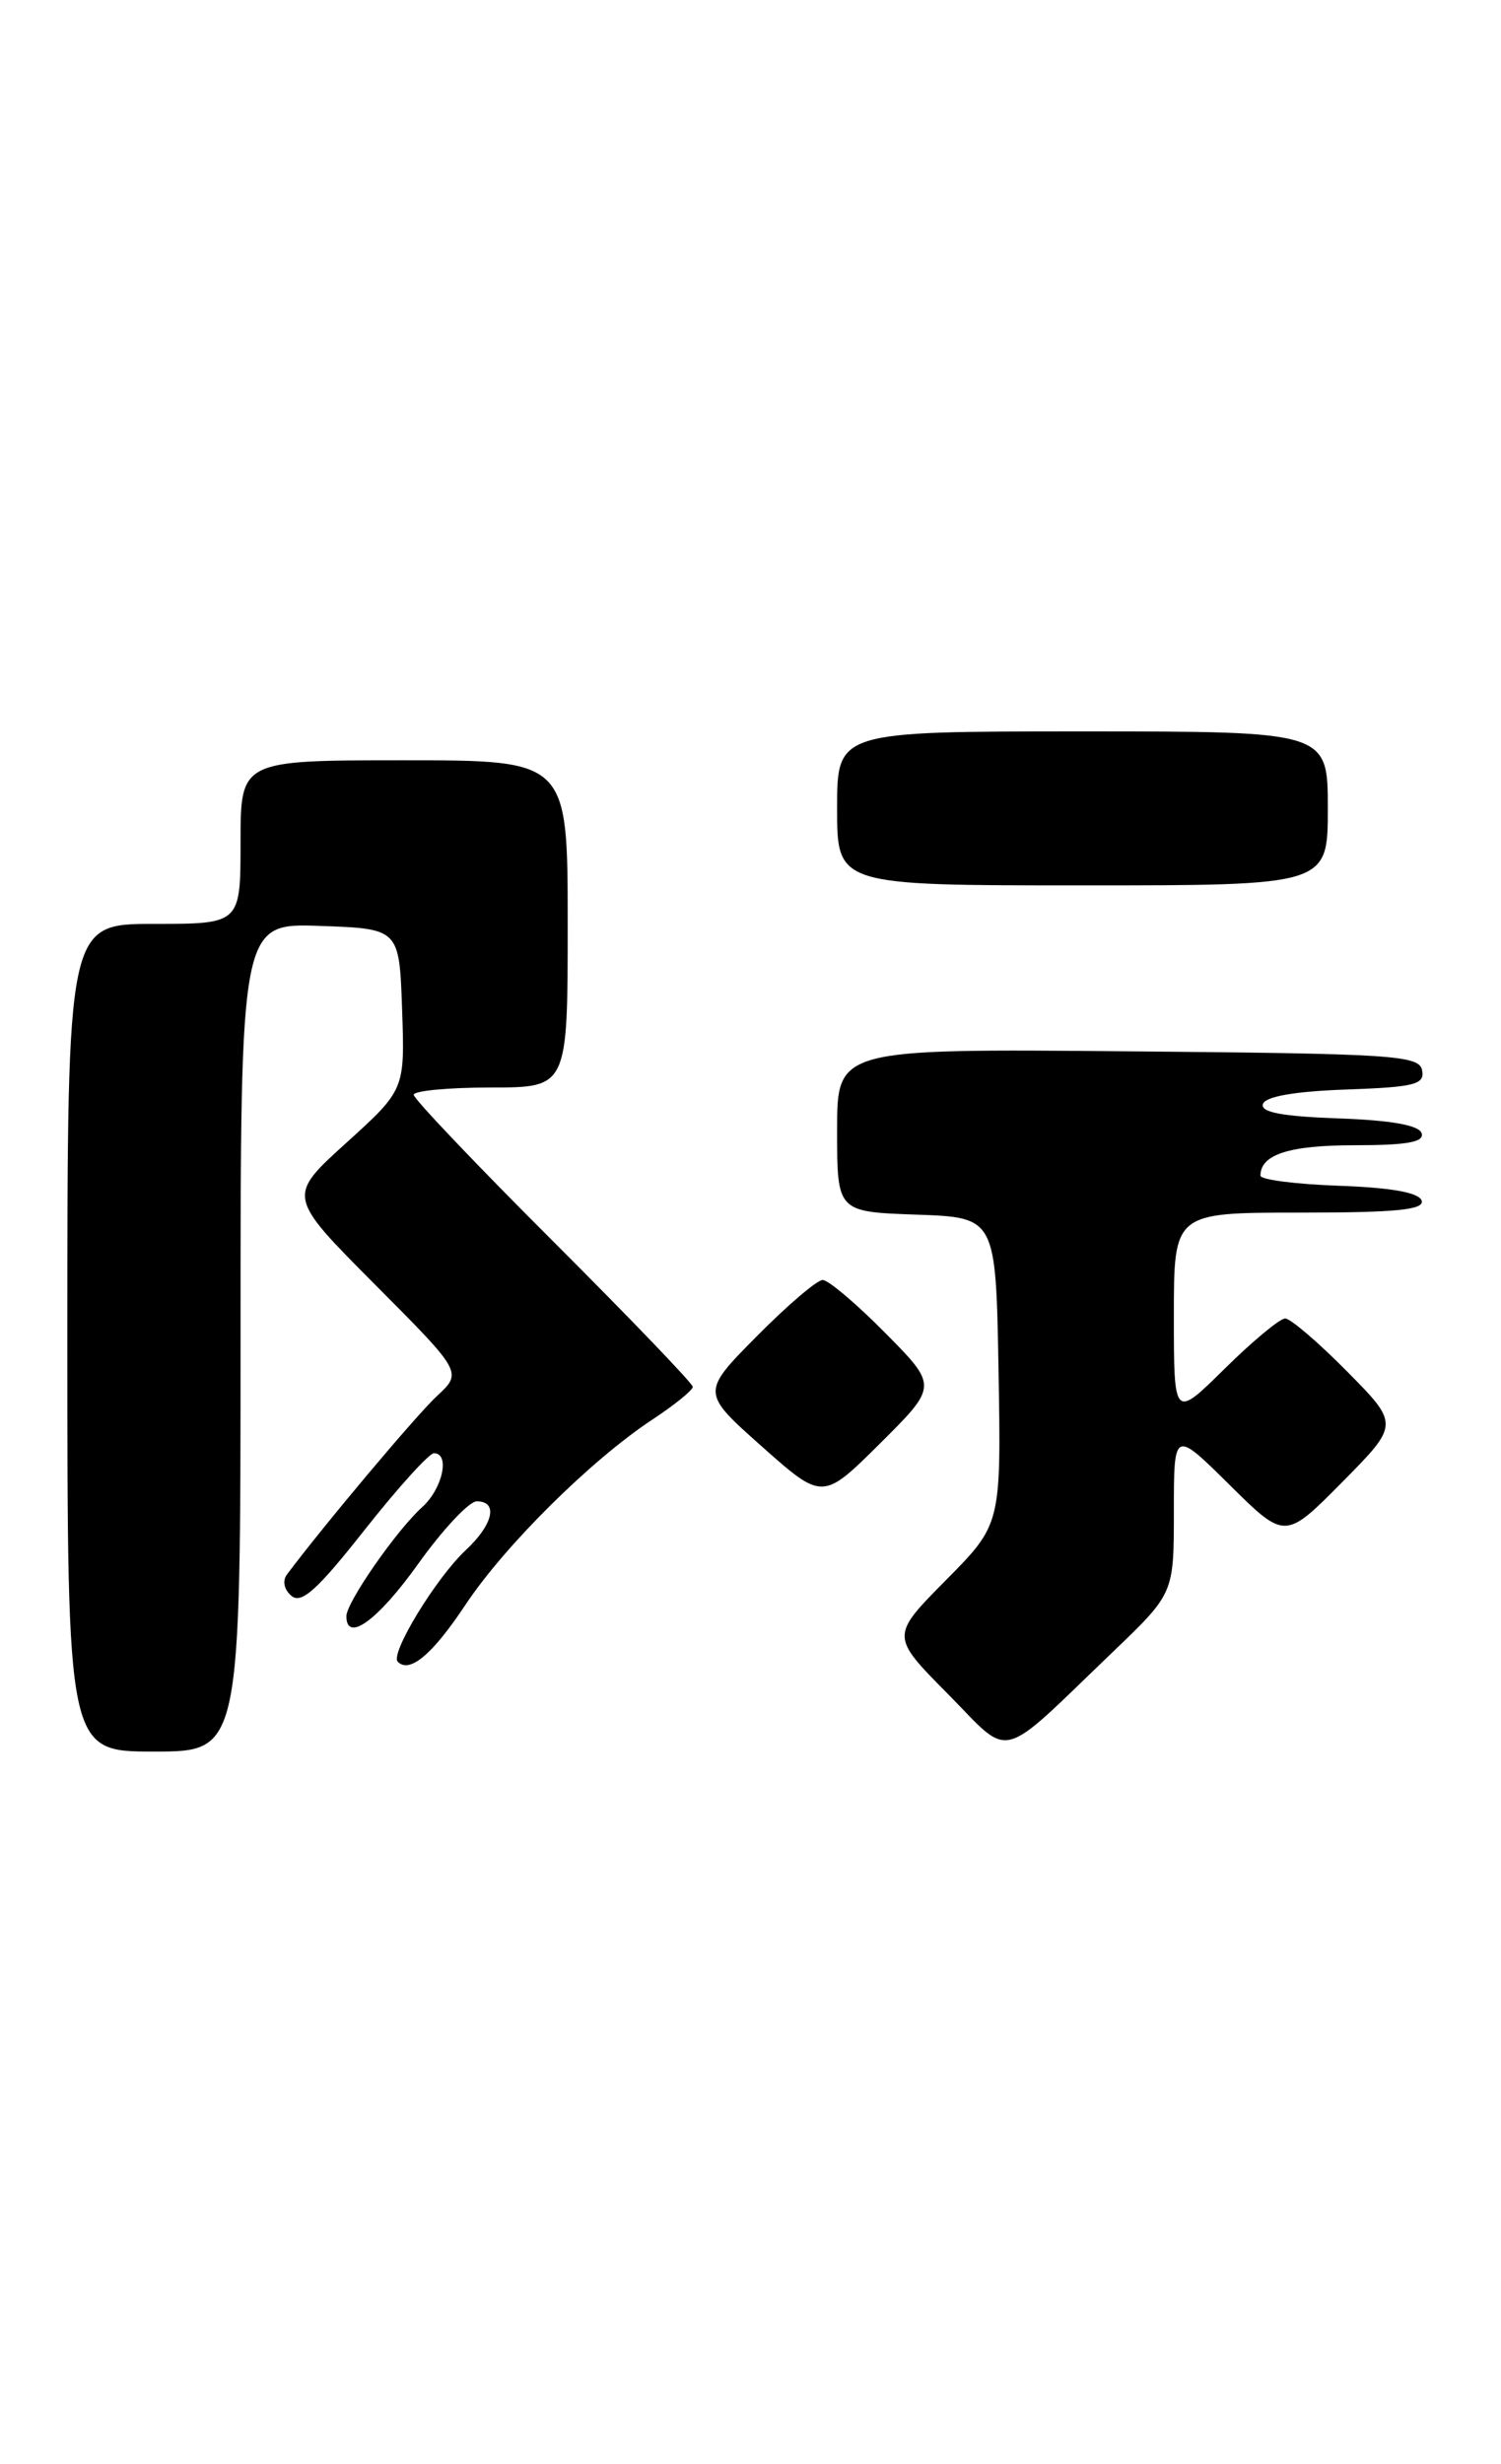 <?xml version="1.0" encoding="UTF-8" standalone="no"?>
<!DOCTYPE svg PUBLIC "-//W3C//DTD SVG 1.1//EN" "http://www.w3.org/Graphics/SVG/1.1/DTD/svg11.dtd" >
<svg xmlns="http://www.w3.org/2000/svg" xmlns:xlink="http://www.w3.org/1999/xlink" version="1.1" viewBox="0 0 156 256">
 <g >
 <path fill="currentColor"
d=" M 25.00 138.96 C 25.00 95.92 25.00 95.92 33.25 96.21 C 41.50 96.50 41.50 96.50 41.79 104.87 C 42.08 113.23 42.08 113.23 35.97 118.77 C 29.85 124.31 29.85 124.31 38.95 133.45 C 48.06 142.60 48.06 142.60 45.42 145.05 C 43.28 147.03 33.59 158.56 29.81 163.62 C 29.33 164.27 29.53 165.19 30.30 165.83 C 31.33 166.69 33.01 165.17 37.90 158.96 C 41.36 154.58 44.60 151.00 45.10 151.00 C 46.80 151.00 46.00 154.69 43.88 156.60 C 41.23 158.98 36.00 166.50 36.00 167.93 C 36.00 170.75 39.27 168.37 43.46 162.50 C 46.01 158.93 48.75 156.00 49.55 156.00 C 51.81 156.00 51.26 158.41 48.40 161.08 C 45.32 163.95 40.51 171.84 41.34 172.67 C 42.58 173.91 44.95 171.91 48.39 166.73 C 52.45 160.61 61.42 151.72 67.75 147.54 C 70.09 146.00 72.00 144.45 72.00 144.10 C 72.00 143.76 65.47 136.96 57.50 129.00 C 49.53 121.04 43.00 114.18 43.00 113.76 C 43.00 113.34 46.60 113.00 51.00 113.00 C 59.00 113.00 59.00 113.00 59.00 96.00 C 59.00 79.00 59.00 79.00 42.00 79.00 C 25.00 79.00 25.00 79.00 25.00 87.50 C 25.00 96.00 25.00 96.00 16.00 96.00 C 7.00 96.00 7.00 96.00 7.00 139.00 C 7.00 182.00 7.00 182.00 16.00 182.00 C 25.00 182.00 25.00 182.00 25.00 138.96 Z  M 115.75 171.56 C 122.00 165.56 122.00 165.56 122.00 157.06 C 122.00 148.56 122.00 148.56 127.78 154.28 C 133.56 160.00 133.56 160.00 139.50 154.00 C 145.43 148.00 145.43 148.00 140.00 142.50 C 137.01 139.48 134.12 137.00 133.57 137.00 C 133.01 137.00 130.19 139.35 127.28 142.22 C 122.00 147.43 122.00 147.43 122.00 136.72 C 122.00 126.00 122.00 126.00 135.08 126.00 C 145.10 126.00 148.07 125.71 147.75 124.75 C 147.48 123.92 144.60 123.40 139.17 123.21 C 134.68 123.05 131.00 122.58 131.00 122.16 C 131.00 119.96 133.98 119.00 140.78 119.00 C 146.24 119.00 148.06 118.67 147.75 117.75 C 147.48 116.92 144.58 116.40 139.10 116.21 C 133.21 116.00 130.97 115.57 131.26 114.71 C 131.52 113.93 134.57 113.40 139.90 113.21 C 147.04 112.96 148.09 112.69 147.80 111.21 C 147.50 109.65 144.83 109.48 117.24 109.24 C 87.00 108.97 87.00 108.97 87.00 117.44 C 87.00 125.92 87.00 125.92 95.25 126.21 C 103.50 126.50 103.50 126.50 103.78 142.44 C 104.05 158.39 104.05 158.39 98.31 164.19 C 92.56 170.00 92.56 170.00 98.48 175.98 C 105.26 182.84 103.53 183.28 115.75 171.56 Z  M 92.01 138.51 C 89.02 135.48 86.09 133.00 85.50 133.00 C 84.92 133.00 81.83 135.63 78.65 138.85 C 72.87 144.69 72.87 144.69 79.18 150.30 C 85.50 155.91 85.50 155.91 91.48 149.97 C 97.46 144.02 97.46 144.02 92.01 138.51 Z  M 138.00 84.00 C 138.00 76.00 138.00 76.00 112.50 76.00 C 87.00 76.00 87.00 76.00 87.00 84.00 C 87.00 92.00 87.00 92.00 112.50 92.00 C 138.00 92.00 138.00 92.00 138.00 84.00 Z "/>
</g>
</svg>